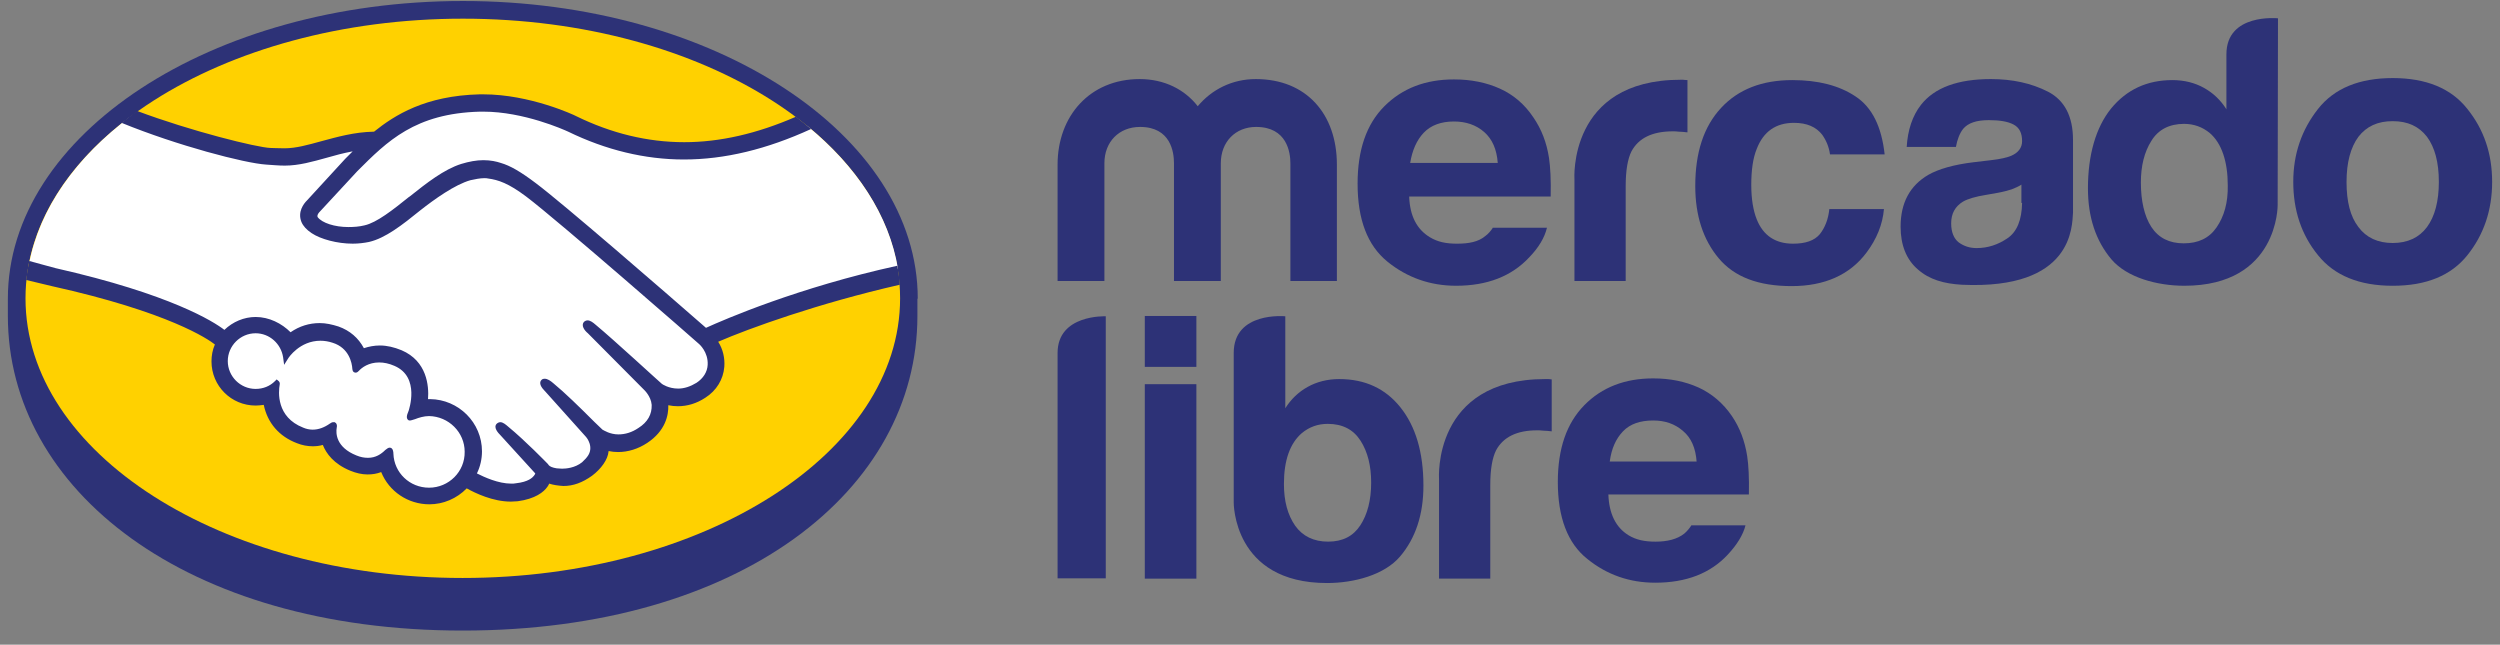 <?xml version="1.0" encoding="UTF-8"?><svg width="159" height="41" viewBox="0 0 159 41" fill="none" xmlns="http://www.w3.org/2000/svg">
<rect x="0" y="0" width="159" height="41" fill="#808080" stroke="none"/>
<g clip-path="url(#clip0_1838_10285)">
<path d="M58.369 18.994C58.369 8.569 45.418 0.064 29.445 0.064C13.451 0.064 0.5 8.569 0.5 18.994C0.5 19.253 0.5 20.009 0.5 20.095C0.5 31.146 11.81 40.104 29.424 40.104C47.145 40.104 58.347 31.146 58.347 20.095V18.994H58.369Z" fill="#2D3277"/>
<path d="M57.246 18.973C57.246 28.794 44.791 36.759 29.423 36.759C14.055 36.759 1.622 28.816 1.622 18.973C1.622 9.152 14.076 1.188 29.445 1.188C44.813 1.188 57.246 9.152 57.246 18.973Z" fill="#FFD100"/>
<path d="M20.207 13.36C20.186 13.382 19.905 13.684 20.099 13.9C20.531 14.461 21.891 14.785 23.272 14.483C24.093 14.31 25.129 13.468 26.143 12.67C27.244 11.806 28.323 10.921 29.424 10.576C30.59 10.209 31.323 10.36 31.82 10.511C32.359 10.662 32.986 11.029 34 11.785C35.899 13.209 43.562 19.901 44.879 21.044C45.936 20.57 50.685 18.519 57.117 17.116C56.556 13.684 54.462 10.554 51.311 7.986C46.908 9.842 41.511 10.813 36.245 8.223C36.223 8.202 33.374 6.863 30.546 6.928C26.359 7.014 24.546 8.828 22.646 10.748L20.207 13.36Z" fill="white"/>
<path d="M44.554 21.778C44.468 21.692 35.553 13.899 33.546 12.389C32.38 11.504 31.733 11.288 31.042 11.201C30.697 11.158 30.2 11.223 29.855 11.309C28.927 11.568 27.696 12.389 26.596 13.252C25.473 14.159 24.394 15 23.423 15.216C22.171 15.497 20.617 15.173 19.926 14.698C19.645 14.504 19.451 14.288 19.343 14.05C19.084 13.446 19.559 12.971 19.645 12.885L22.084 10.23C22.365 9.949 22.667 9.669 22.948 9.388C22.149 9.496 21.415 9.69 20.703 9.885C19.818 10.144 18.955 10.381 18.091 10.381C17.724 10.381 15.782 10.057 15.415 9.971C13.213 9.345 11.249 8.741 8.335 7.381C4.838 9.993 2.507 13.252 1.838 16.835C2.334 16.965 3.155 17.202 3.5 17.288C11.4 19.037 13.861 20.85 14.292 21.217C14.767 20.677 15.479 20.332 16.256 20.332C17.141 20.332 17.919 20.763 18.393 21.454C18.847 21.087 19.473 20.785 20.271 20.785C20.638 20.785 21.027 20.85 21.394 20.979C22.279 21.281 22.753 21.886 22.991 22.425C23.293 22.296 23.66 22.188 24.092 22.188C24.523 22.188 24.955 22.296 25.408 22.469C26.876 23.095 27.092 24.519 26.962 25.598C27.07 25.577 27.178 25.577 27.286 25.577C29.013 25.577 30.416 26.98 30.416 28.706C30.416 29.246 30.287 29.743 30.049 30.196C30.524 30.455 31.711 31.059 32.769 30.93C33.611 30.822 33.934 30.541 34.042 30.369C34.129 30.261 34.193 30.131 34.129 30.023L31.905 27.541C31.905 27.541 31.538 27.196 31.668 27.066C31.797 26.937 32.013 27.131 32.186 27.26C33.33 28.21 34.711 29.635 34.711 29.635C34.733 29.656 34.819 29.829 35.337 29.915C35.769 30.002 36.568 29.959 37.107 29.505C37.237 29.397 37.388 29.246 37.496 29.117L37.474 29.138C38.035 28.404 37.41 27.671 37.41 27.671L34.798 24.735C34.798 24.735 34.431 24.39 34.56 24.26C34.668 24.131 34.906 24.325 35.078 24.454C35.898 25.145 37.064 26.311 38.187 27.412C38.402 27.563 39.395 28.189 40.69 27.325C41.489 26.807 41.64 26.181 41.618 25.685C41.554 25.059 41.079 24.605 41.079 24.605L37.517 21.022C37.517 21.022 37.151 20.699 37.28 20.547C37.388 20.418 37.625 20.612 37.798 20.742C38.942 21.692 42.007 24.497 42.007 24.497C42.05 24.519 43.108 25.275 44.425 24.454C44.899 24.152 45.202 23.699 45.223 23.181C45.202 22.317 44.554 21.778 44.554 21.778Z" fill="white"/>
<path d="M27.287 26.311C26.726 26.311 26.121 26.635 26.056 26.592C26.013 26.57 26.1 26.333 26.143 26.204C26.186 26.074 26.92 23.894 25.15 23.139C23.79 22.556 22.97 23.203 22.689 23.506C22.625 23.592 22.581 23.57 22.581 23.484C22.56 23.095 22.387 22.016 21.2 21.671C19.538 21.153 18.459 22.318 18.178 22.75C18.049 21.8 17.25 21.066 16.257 21.066C15.178 21.066 14.315 21.93 14.315 23.009C14.315 24.088 15.178 24.952 16.257 24.952C16.775 24.952 17.25 24.736 17.595 24.412C17.617 24.412 17.617 24.434 17.595 24.477C17.509 24.952 17.358 26.7 19.193 27.412C19.927 27.693 20.552 27.477 21.07 27.132C21.222 27.024 21.243 27.067 21.222 27.218C21.157 27.671 21.243 28.621 22.581 29.182C23.596 29.592 24.222 29.182 24.61 28.815C24.783 28.664 24.826 28.686 24.848 28.923C24.891 30.218 25.97 31.254 27.287 31.254C28.647 31.254 29.726 30.175 29.726 28.815C29.747 27.412 28.647 26.333 27.287 26.311Z" fill="white"/>
<path d="M44.9 20.85C42.159 18.454 35.813 12.95 34.086 11.655C33.115 10.921 32.446 10.533 31.841 10.36C31.582 10.274 31.215 10.187 30.741 10.187C30.309 10.187 29.834 10.274 29.338 10.425C28.237 10.77 27.114 11.655 26.057 12.497L25.992 12.54C24.999 13.339 23.963 14.159 23.186 14.332C22.841 14.418 22.495 14.44 22.15 14.44C21.287 14.44 20.488 14.181 20.207 13.814C20.164 13.749 20.186 13.641 20.294 13.511L20.315 13.49L22.733 10.878C24.632 8.979 26.402 7.209 30.525 7.101C30.59 7.101 30.654 7.101 30.741 7.101C33.309 7.101 35.856 8.245 36.137 8.374C38.533 9.54 41.015 10.144 43.497 10.144C46.087 10.144 48.764 9.497 51.591 8.202C51.268 7.943 50.944 7.684 50.62 7.425C48.138 8.504 45.785 9.043 43.519 9.043C41.188 9.043 38.878 8.482 36.633 7.381C36.525 7.317 33.698 6 30.741 6C30.654 6 30.59 6 30.503 6C27.05 6.086 25.107 7.317 23.79 8.374C22.517 8.396 21.416 8.72 20.445 8.979C19.581 9.216 18.826 9.432 18.092 9.432C17.79 9.432 17.25 9.41 17.207 9.41C16.365 9.389 12.113 8.331 8.724 7.058C8.379 7.295 8.055 7.554 7.731 7.813C11.271 9.259 15.567 10.382 16.926 10.468C17.293 10.49 17.703 10.533 18.114 10.533C19.02 10.533 19.905 10.274 20.768 10.036C21.287 9.885 21.848 9.734 22.43 9.626C22.279 9.777 22.107 9.95 21.956 10.101L19.517 12.756C19.322 12.95 18.912 13.468 19.171 14.116C19.279 14.375 19.495 14.612 19.819 14.828C20.401 15.217 21.459 15.497 22.43 15.497C22.797 15.497 23.143 15.454 23.467 15.389C24.503 15.152 25.582 14.31 26.726 13.382C27.632 12.67 28.927 11.742 29.92 11.461C30.201 11.396 30.546 11.331 30.805 11.331C30.892 11.331 30.956 11.331 31.043 11.353C31.69 11.439 32.338 11.655 33.46 12.497C35.468 14.008 44.382 21.8 44.468 21.886C44.468 21.886 45.051 22.383 45.008 23.203C44.986 23.656 44.727 24.066 44.296 24.347C43.907 24.584 43.519 24.714 43.13 24.714C42.526 24.714 42.116 24.433 42.094 24.412C42.051 24.39 39.008 21.584 37.885 20.656C37.712 20.505 37.54 20.375 37.367 20.375C37.281 20.375 37.194 20.419 37.13 20.483C36.957 20.699 37.151 21.001 37.389 21.196L40.95 24.779C40.95 24.779 41.403 25.189 41.447 25.75C41.468 26.354 41.188 26.851 40.605 27.218C40.195 27.498 39.763 27.628 39.331 27.628C38.792 27.628 38.403 27.369 38.317 27.326L37.799 26.829C36.871 25.901 35.899 24.951 35.187 24.369C35.014 24.218 34.82 24.088 34.647 24.088C34.561 24.088 34.475 24.11 34.432 24.174C34.345 24.261 34.302 24.433 34.496 24.692C34.583 24.8 34.669 24.887 34.669 24.887L37.281 27.8C37.302 27.822 37.82 28.448 37.346 29.052L37.259 29.16C37.173 29.247 37.087 29.333 37.022 29.398C36.569 29.765 35.986 29.808 35.748 29.808C35.619 29.808 35.511 29.786 35.403 29.786C35.144 29.743 34.971 29.678 34.885 29.57L34.863 29.527C34.712 29.376 33.417 28.038 32.316 27.131C32.165 27.002 31.992 26.851 31.82 26.851C31.733 26.851 31.647 26.894 31.582 26.959C31.367 27.196 31.69 27.541 31.82 27.671L34.043 30.11C34.043 30.132 34.022 30.175 33.957 30.261C33.87 30.369 33.611 30.65 32.813 30.736C32.726 30.758 32.618 30.758 32.511 30.758C31.69 30.758 30.805 30.348 30.331 30.11C30.546 29.678 30.654 29.182 30.654 28.707C30.654 26.872 29.165 25.405 27.352 25.383C27.309 25.383 27.265 25.383 27.222 25.383C27.287 24.541 27.157 22.966 25.539 22.275C25.064 22.081 24.611 21.973 24.157 21.973C23.812 21.973 23.467 22.037 23.143 22.145C22.797 21.498 22.258 21.023 21.524 20.764C21.114 20.634 20.725 20.548 20.337 20.548C19.668 20.548 19.042 20.742 18.48 21.131C17.919 20.57 17.121 20.16 16.257 20.16C15.523 20.16 14.811 20.462 14.271 20.98C13.602 20.462 10.861 18.713 3.522 17.051C3.177 16.965 2.357 16.728 1.86 16.598C1.774 16.987 1.709 17.397 1.666 17.807C1.666 17.807 3.026 18.131 3.285 18.195C10.775 19.857 13.257 21.584 13.667 21.908C13.516 22.253 13.451 22.62 13.451 22.987C13.451 24.541 14.703 25.793 16.257 25.793C16.43 25.793 16.603 25.772 16.775 25.75C17.013 26.894 17.747 27.757 18.891 28.189C19.214 28.319 19.56 28.383 19.884 28.383C20.099 28.383 20.315 28.362 20.531 28.297C20.747 28.837 21.222 29.506 22.279 29.937C22.646 30.088 23.013 30.175 23.38 30.175C23.682 30.175 23.963 30.132 24.244 30.024C24.74 31.254 25.949 32.074 27.309 32.074C28.194 32.074 29.057 31.707 29.683 31.06C30.223 31.362 31.345 31.902 32.489 31.902C32.64 31.902 32.77 31.88 32.921 31.88C34.043 31.729 34.583 31.297 34.82 30.952C34.863 30.887 34.907 30.822 34.928 30.758C35.187 30.844 35.489 30.887 35.835 30.909C36.461 30.909 37.043 30.693 37.648 30.261C38.23 29.829 38.662 29.225 38.705 28.707V28.686C38.9 28.729 39.115 28.75 39.31 28.75C39.936 28.75 40.583 28.556 41.166 28.168C42.31 27.412 42.526 26.419 42.504 25.772C42.699 25.815 42.914 25.836 43.109 25.836C43.713 25.836 44.296 25.664 44.857 25.297C45.569 24.843 46.001 24.131 46.066 23.332C46.109 22.771 45.979 22.21 45.677 21.735C47.62 20.893 52.023 19.296 57.225 18.109C57.203 17.699 57.139 17.31 57.074 16.9C50.771 18.282 46.087 20.311 44.9 20.85ZM27.287 31.017C26.057 31.017 25.064 30.067 25.021 28.858C25.021 28.75 24.999 28.47 24.783 28.47C24.697 28.47 24.611 28.534 24.503 28.621C24.244 28.88 23.898 29.117 23.402 29.117C23.164 29.117 22.927 29.074 22.668 28.966C21.373 28.448 21.351 27.563 21.416 27.196C21.438 27.11 21.438 27.002 21.373 26.916L21.287 26.851H21.2C21.135 26.851 21.071 26.872 20.984 26.937C20.617 27.196 20.25 27.326 19.884 27.326C19.689 27.326 19.473 27.282 19.279 27.196C17.574 26.527 17.703 24.93 17.79 24.455C17.811 24.347 17.768 24.282 17.725 24.239L17.596 24.131L17.488 24.239C17.164 24.563 16.732 24.735 16.257 24.735C15.286 24.735 14.487 23.937 14.487 22.966C14.487 21.994 15.286 21.196 16.257 21.196C17.142 21.196 17.876 21.865 18.006 22.728L18.07 23.203L18.329 22.793C18.351 22.75 19.063 21.671 20.38 21.671C20.639 21.671 20.898 21.714 21.157 21.8C22.193 22.124 22.387 23.073 22.409 23.462C22.43 23.7 22.582 23.7 22.625 23.7C22.711 23.7 22.776 23.635 22.819 23.591C23.013 23.376 23.445 23.052 24.114 23.052C24.416 23.052 24.74 23.117 25.085 23.268C26.747 23.98 25.992 26.095 25.992 26.117C25.841 26.462 25.841 26.613 25.97 26.721L26.035 26.743H26.078C26.143 26.743 26.251 26.7 26.402 26.657C26.618 26.57 26.963 26.462 27.287 26.462C28.539 26.484 29.553 27.498 29.553 28.729C29.575 30.002 28.539 31.017 27.287 31.017Z" fill="#2D3277"/>
<path d="M156.925 6.929C155.888 5.612 154.291 4.965 152.176 4.965C150.061 4.965 148.463 5.612 147.427 6.929C146.391 8.246 145.852 9.778 145.852 11.57C145.852 13.383 146.37 14.937 147.427 16.232C148.463 17.527 150.061 18.175 152.176 18.175C154.313 18.175 155.888 17.527 156.925 16.232C157.961 14.937 158.5 13.383 158.5 11.57C158.5 9.778 157.982 8.246 156.925 6.929ZM154.356 14.441C153.859 15.11 153.126 15.455 152.176 15.455C151.226 15.455 150.492 15.11 149.996 14.441C149.478 13.771 149.24 12.822 149.24 11.57C149.24 10.339 149.499 9.368 149.996 8.699C150.514 8.03 151.226 7.706 152.176 7.706C153.126 7.706 153.838 8.03 154.356 8.699C154.852 9.368 155.111 10.318 155.111 11.57C155.111 12.8 154.852 13.771 154.356 14.441Z" fill="#2D3277"/>
<path d="M130.246 5.828C129.188 5.288 127.979 5.029 126.619 5.029C124.526 5.029 123.036 5.569 122.173 6.67C121.633 7.36 121.331 8.267 121.266 9.346H124.396C124.483 8.871 124.634 8.483 124.85 8.202C125.173 7.814 125.713 7.641 126.49 7.641C127.181 7.641 127.699 7.727 128.066 7.922C128.433 8.116 128.605 8.461 128.605 8.979C128.605 9.389 128.368 9.713 127.915 9.907C127.656 10.015 127.224 10.123 126.619 10.188L125.519 10.318C124.267 10.469 123.295 10.749 122.648 11.116C121.461 11.807 120.878 12.908 120.878 14.419C120.878 15.584 121.245 16.512 121.979 17.138C122.713 17.786 123.641 18.045 124.785 18.11C131.865 18.433 131.778 14.376 131.843 13.534V8.893C131.843 7.404 131.303 6.368 130.246 5.828ZM128.605 12.908C128.584 13.987 128.281 14.742 127.677 15.152C127.073 15.563 126.425 15.778 125.713 15.778C125.26 15.778 124.893 15.649 124.569 15.412C124.267 15.174 124.094 14.764 124.094 14.203C124.094 13.577 124.353 13.124 124.85 12.821C125.152 12.649 125.648 12.498 126.339 12.39L127.073 12.26C127.44 12.195 127.72 12.109 127.936 12.044C128.152 11.958 128.368 11.872 128.562 11.742V12.908H128.605Z" fill="#2D3277"/>
<path d="M114.1 7.813C114.921 7.813 115.503 8.072 115.892 8.569C116.151 8.936 116.324 9.346 116.388 9.821H119.864C119.669 8.051 119.065 6.821 118.007 6.13C116.971 5.439 115.633 5.094 113.993 5.094C112.072 5.094 110.561 5.677 109.46 6.864C108.359 8.051 107.819 9.691 107.819 11.828C107.819 13.706 108.316 15.239 109.309 16.426C110.302 17.613 111.834 18.196 113.949 18.196C116.043 18.196 117.64 17.483 118.698 16.08C119.367 15.195 119.734 14.267 119.82 13.296H116.345C116.281 13.944 116.065 14.483 115.741 14.893C115.396 15.303 114.834 15.498 114.036 15.498C112.913 15.498 112.136 14.979 111.726 13.944C111.51 13.404 111.381 12.67 111.381 11.763C111.381 10.814 111.489 10.058 111.726 9.475C112.158 8.353 112.956 7.813 114.1 7.813Z" fill="#2D3277"/>
<path d="M106.891 5.072C99.703 5.072 100.135 11.418 100.135 11.418V17.872H103.394V11.828C103.394 10.835 103.524 10.101 103.761 9.627C104.214 8.785 105.078 8.353 106.394 8.353C106.502 8.353 106.632 8.353 106.783 8.375C106.934 8.375 107.128 8.396 107.323 8.418V5.094C107.171 5.094 107.085 5.072 107.042 5.072C106.999 5.072 106.956 5.072 106.891 5.072Z" fill="#2D3277"/>
<path d="M94.933 14.505C94.804 14.699 94.653 14.872 94.48 15.001C94.027 15.39 93.401 15.498 92.667 15.498C91.976 15.498 91.437 15.39 90.94 15.088C90.12 14.591 89.667 13.749 89.624 12.498H98.624C98.646 11.44 98.603 10.62 98.516 10.037C98.365 9.066 98.042 8.224 97.524 7.468C96.962 6.626 96.25 6.022 95.387 5.634C94.523 5.245 93.552 5.051 92.473 5.051C90.66 5.051 89.192 5.612 88.048 6.756C86.904 7.9 86.343 9.54 86.343 11.677C86.343 13.965 86.969 15.606 88.242 16.642C89.494 17.656 90.962 18.174 92.602 18.174C94.588 18.174 96.142 17.57 97.265 16.361C97.869 15.735 98.236 15.109 98.387 14.483H94.933V14.505ZM90.552 8.44C91.005 7.965 91.653 7.727 92.473 7.727C93.228 7.727 93.876 7.943 94.394 8.396C94.912 8.85 95.192 9.497 95.257 10.361H89.688C89.818 9.562 90.099 8.914 90.552 8.44Z" fill="#2D3277"/>
<path d="M85.047 17.872H82.069V10.382C82.069 9.692 81.853 8.073 79.889 8.073C78.572 8.073 77.644 9.022 77.644 10.382V17.872H74.665V10.382C74.665 9.692 74.471 8.073 72.507 8.073C71.169 8.073 70.24 9.022 70.24 10.382V17.872H67.262V10.469C67.262 7.382 69.312 5.029 72.485 5.029C74.061 5.029 75.356 5.698 76.176 6.756C77.061 5.698 78.356 5.029 79.867 5.029C83.105 5.029 85.026 7.274 85.026 10.469V17.872H85.047Z" fill="#2D3277"/>
<path d="M144.88 1.165C144.88 1.165 141.6 0.82 141.6 3.453V6.95C141.233 6.367 140.758 5.914 140.175 5.59C139.592 5.266 138.923 5.094 138.168 5.094C136.549 5.094 135.254 5.698 134.261 6.907C133.289 8.116 132.793 9.864 132.793 11.979C132.793 13.814 133.289 15.303 134.282 16.49C135.275 17.656 137.196 18.174 138.923 18.174C144.924 18.174 144.859 13.037 144.859 13.037L144.88 1.165ZM140.974 14.461C140.499 15.152 139.808 15.476 138.88 15.476C137.973 15.476 137.283 15.131 136.829 14.44C136.376 13.749 136.16 12.756 136.16 11.612C136.16 10.555 136.376 9.67 136.829 8.957C137.261 8.245 137.973 7.878 138.901 7.878C139.527 7.878 140.067 8.072 140.542 8.461C141.297 9.108 141.686 10.274 141.686 11.785C141.707 12.907 141.448 13.771 140.974 14.461Z" fill="#2D3277"/>
<path d="M107.56 33.434C107.43 33.628 107.279 33.801 107.128 33.931C106.675 34.298 106.027 34.449 105.294 34.449C104.603 34.449 104.063 34.341 103.567 34.038C102.768 33.542 102.336 32.679 102.293 31.448H111.229C111.251 30.391 111.208 29.57 111.121 29.009C110.97 28.038 110.647 27.196 110.15 26.462C109.589 25.642 108.877 25.038 108.035 24.649C107.171 24.261 106.222 24.066 105.142 24.066C103.351 24.066 101.883 24.628 100.761 25.772C99.638 26.916 99.077 28.534 99.077 30.65C99.077 32.916 99.703 34.557 100.955 35.55C102.207 36.564 103.653 37.06 105.272 37.06C107.258 37.06 108.79 36.456 109.891 35.269C110.474 34.643 110.862 34.017 111.013 33.413H107.56V33.434ZM103.221 27.434C103.675 26.959 104.322 26.743 105.142 26.743C105.898 26.743 106.524 26.959 107.042 27.412C107.56 27.844 107.841 28.491 107.905 29.355H102.38C102.488 28.534 102.768 27.909 103.221 27.434Z" fill="#2D3277"/>
<path d="M85.177 24.109C84.421 24.109 83.752 24.282 83.169 24.606C82.587 24.929 82.112 25.383 81.745 25.965V20.116C81.745 20.116 78.464 19.792 78.464 22.447V31.944C78.464 31.944 78.399 37.081 84.4 37.081C86.126 37.081 88.047 36.563 89.04 35.398C90.033 34.232 90.53 32.721 90.53 30.887C90.53 28.771 90.033 27.109 89.062 25.901C88.112 24.713 86.817 24.109 85.177 24.109ZM86.515 33.412C86.062 34.103 85.393 34.448 84.464 34.448C83.558 34.448 82.846 34.103 82.371 33.434C81.896 32.743 81.658 31.88 81.658 30.779C81.658 29.268 82.047 28.189 82.802 27.541C83.277 27.153 83.817 26.958 84.443 26.958C85.393 26.958 86.083 27.325 86.537 28.038C86.99 28.75 87.206 29.635 87.206 30.692C87.206 31.815 86.968 32.721 86.515 33.412Z" fill="#2D3277"/>
<path d="M98.43 24.109C98.386 24.109 98.343 24.109 98.279 24.109C91.091 24.109 91.522 30.455 91.522 30.455V36.801H94.782V30.844C94.782 29.851 94.911 29.117 95.149 28.642C95.602 27.8 96.465 27.369 97.76 27.369C97.868 27.369 97.998 27.369 98.149 27.39C98.3 27.39 98.494 27.412 98.689 27.433V24.131C98.581 24.109 98.473 24.109 98.43 24.109Z" fill="#2D3277"/>
<path d="M67.262 22.448V36.78H70.327V20.116C70.305 20.116 67.262 19.987 67.262 22.448Z" fill="#2D3277"/>
<path d="M76.09 20.096H72.809V23.333H76.09V20.096Z" fill="#2D3277"/>
<path d="M76.09 24.434H72.809V36.802H76.09V24.434Z" fill="#2D3277"/>
</g>
<defs>
<clipPath id="clip0_1838_10285">
<rect width="158" height="40.04" fill="white" transform="translate(0.5 0.064)"/>
</clipPath>
</defs>
</svg>
